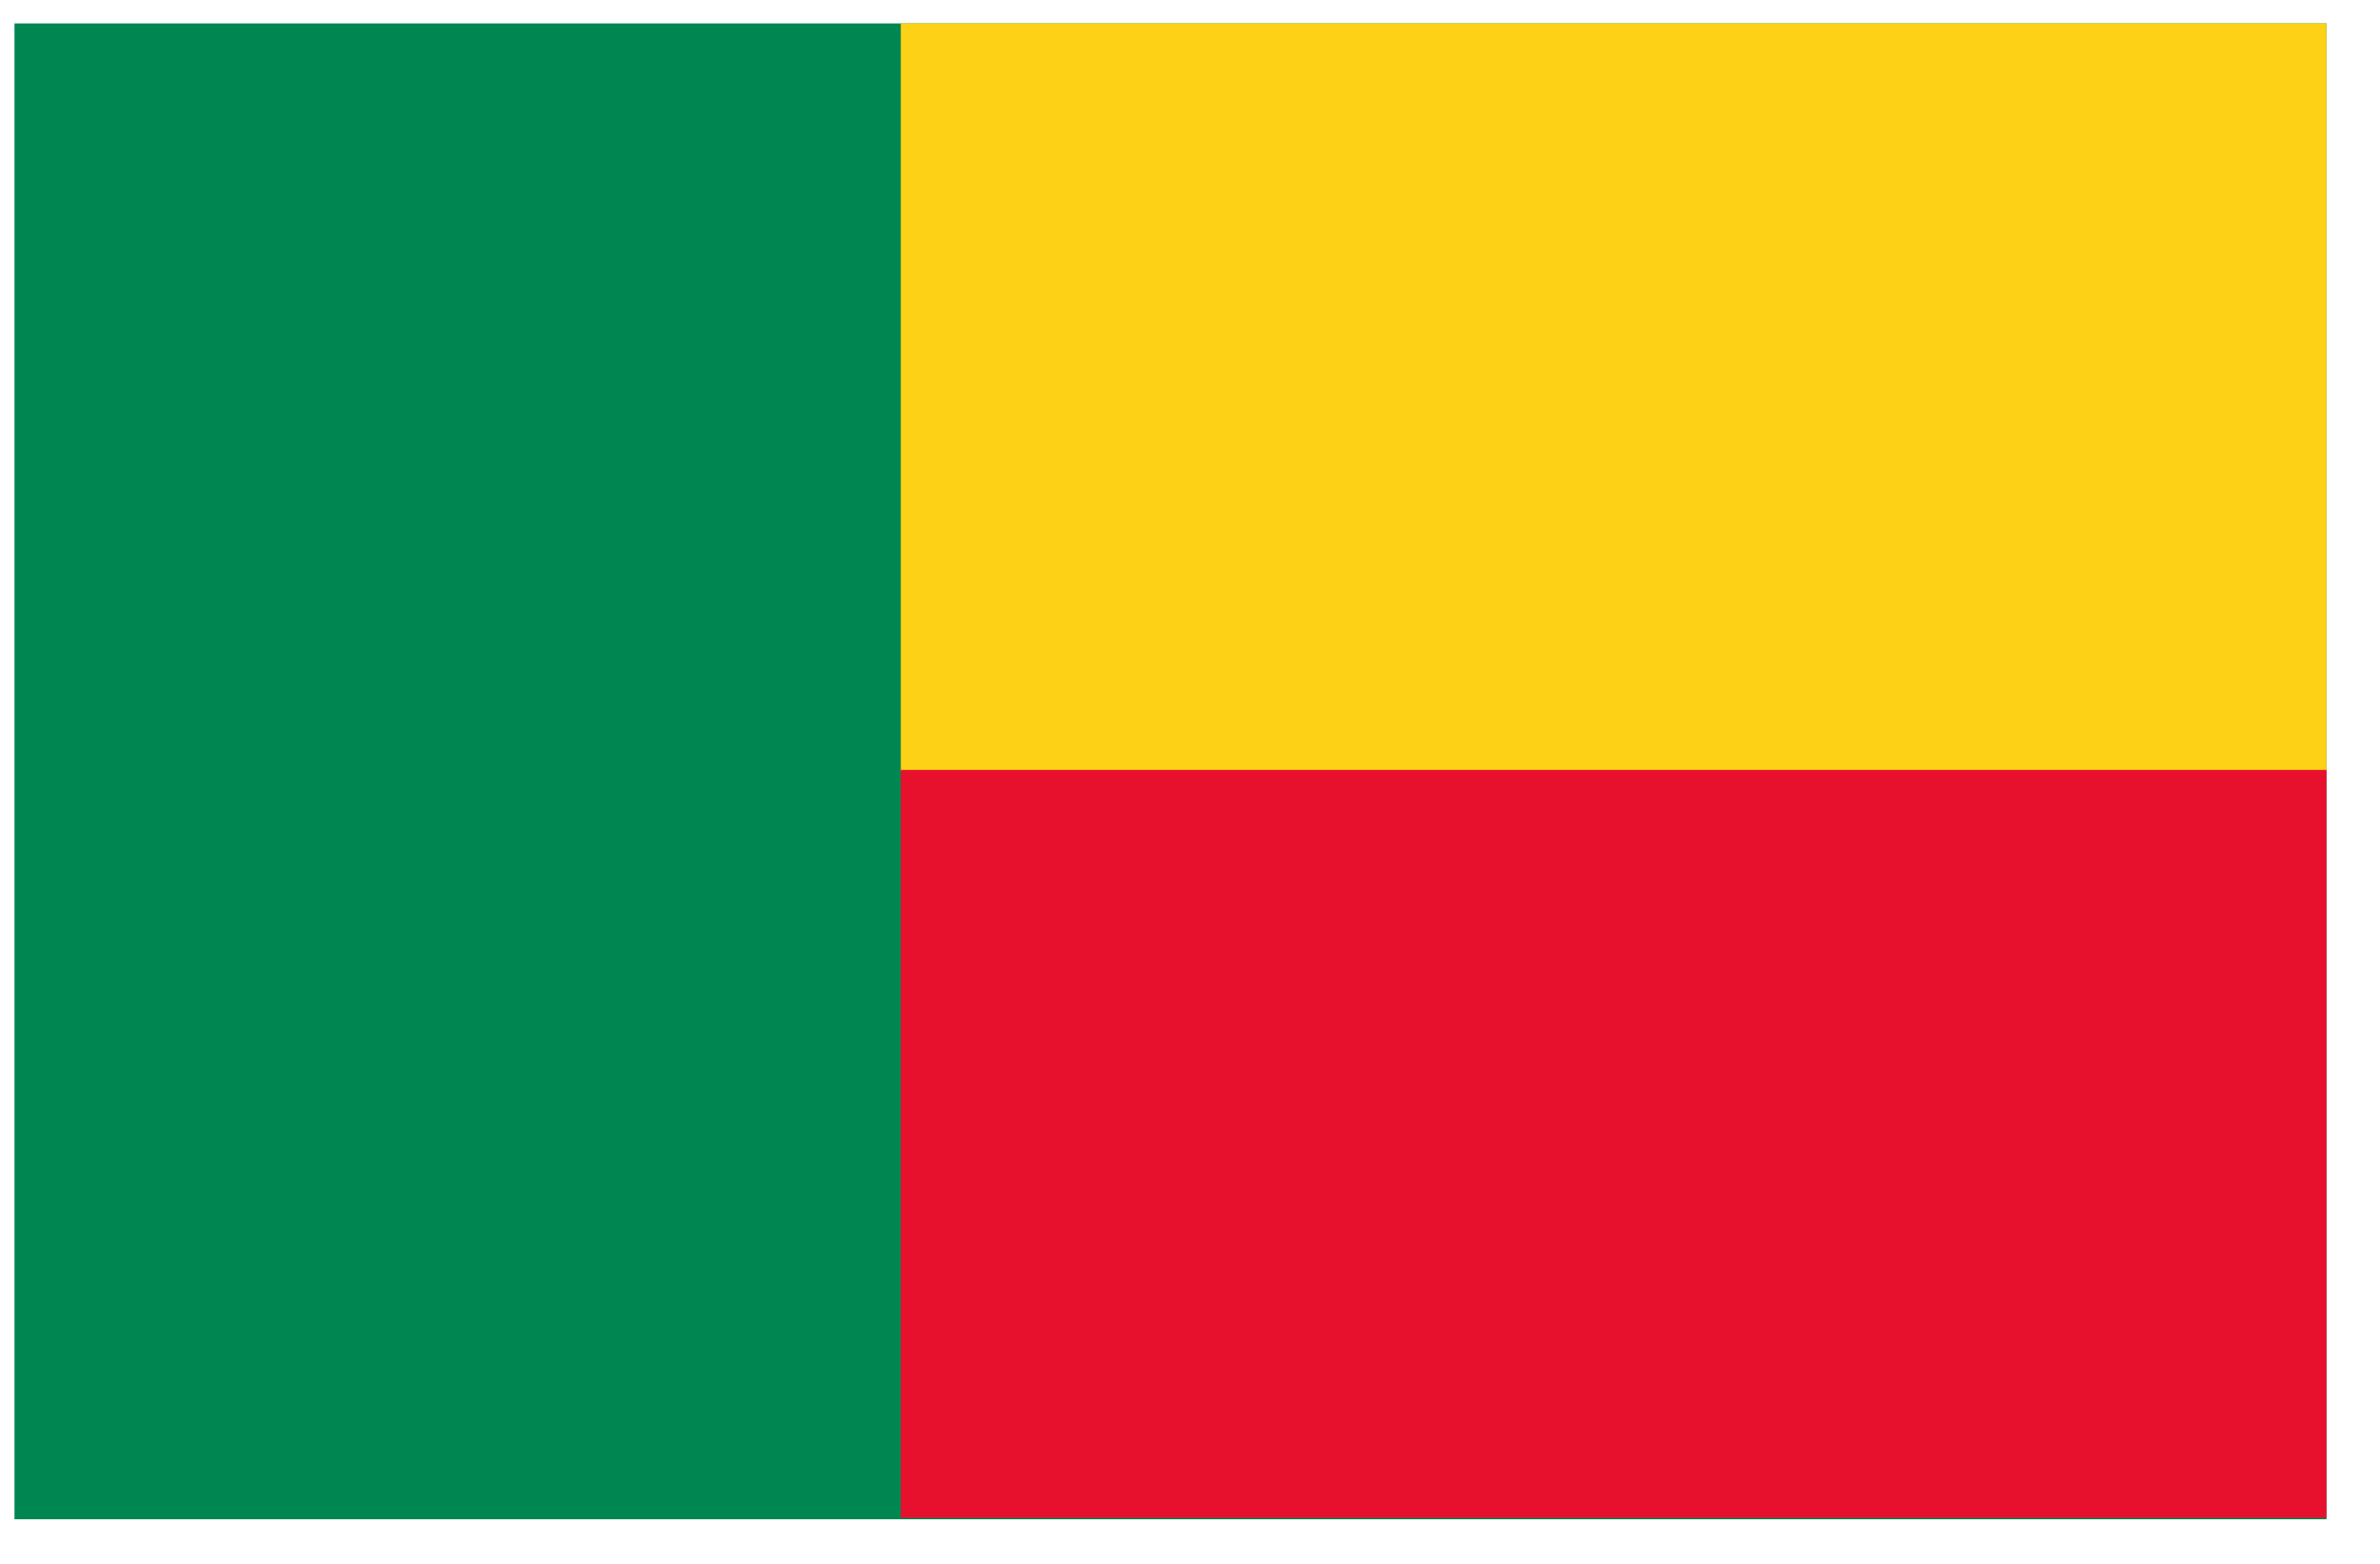 <svg width="35" height="23" viewBox="0 0 35 23" fill="none" xmlns="http://www.w3.org/2000/svg">
<g clip-path="url(#clip0_1_6029)">
<path d="M0.213 0.344H34.213V22.344H0.213V0.344Z" fill="#008751"/>
<path d="M13.247 0.344H34.213V11.344H13.247V0.344Z" fill="#FCD116"/>
<path d="M13.247 11.323H34.213V22.323H13.247V11.323Z" fill="#E8112D"/>
</g>
<defs>
<clipPath id="clip0_1_6029">
<rect width="34" height="22" fill="white" transform="translate(0.213 0.344)"/>
</clipPath>
</defs>
</svg>
